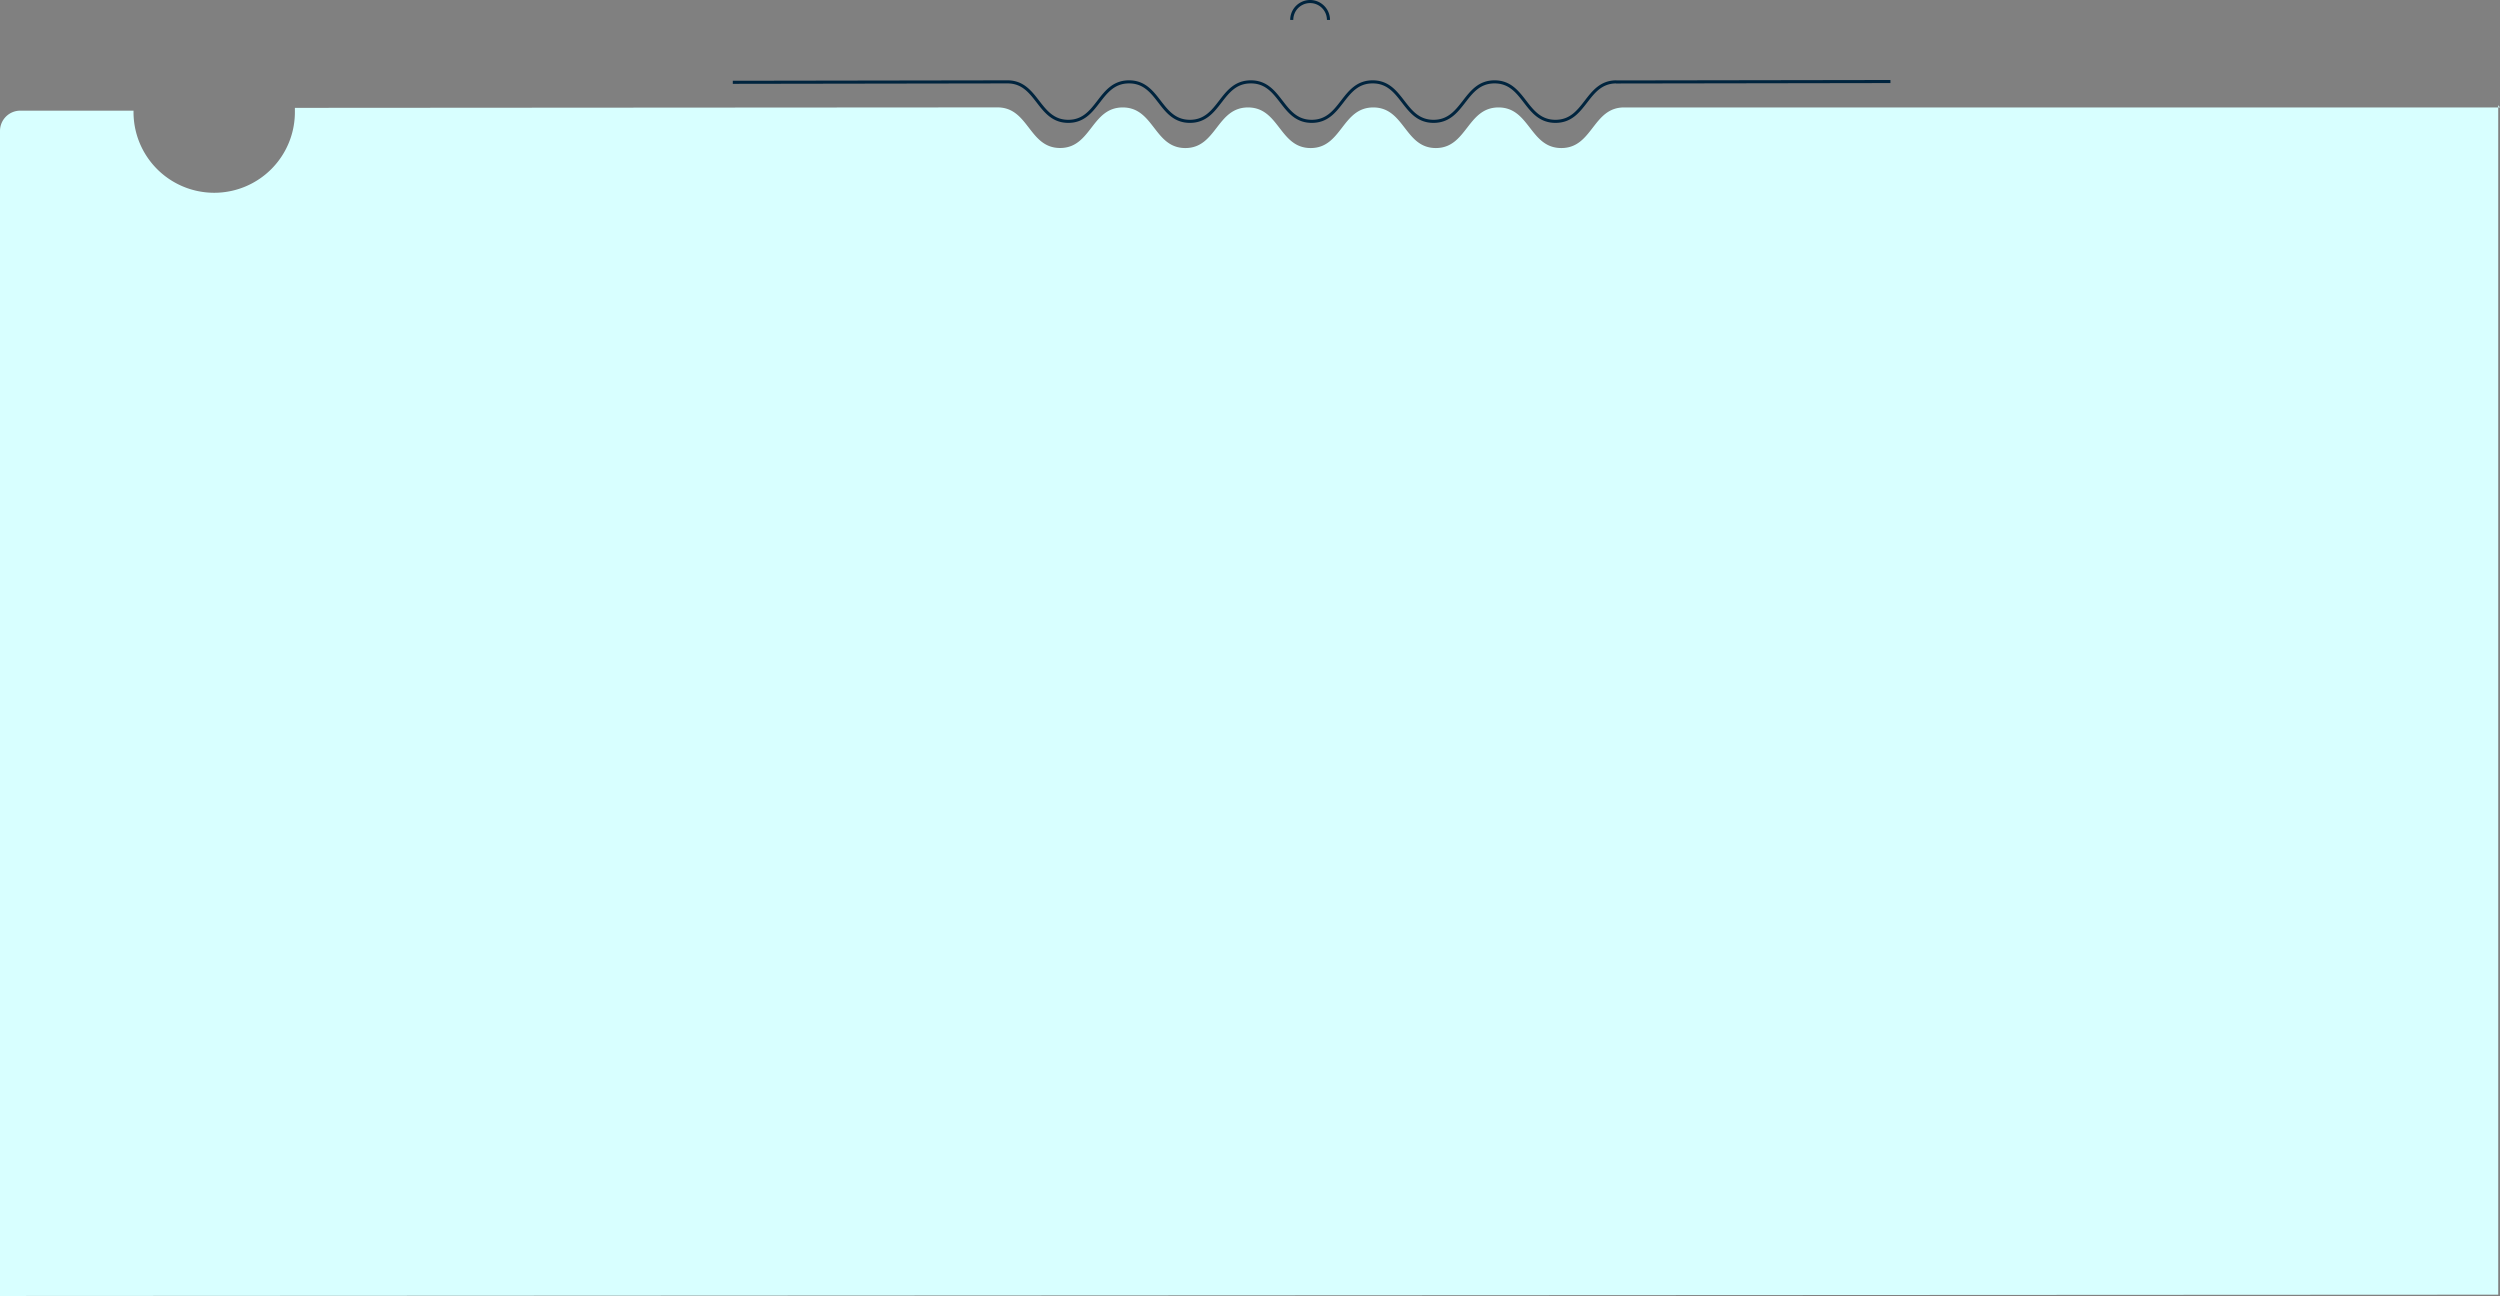 <svg xmlns="http://www.w3.org/2000/svg" viewBox="0 0 973.53 504.67"><rect x="0" y="0" width="973.53" height="504.67" fill="#808080" stroke="none"/><defs><style>.a{fill:none;stroke:#00243e;stroke-miterlimit:10;stroke-width:1.2px}.b{fill:#d8ffff}</style></defs><title>tray-bg</title><path d="M517.32 7.75a7.15 7.15 0 10-14.3 0M629.46 31.88c-11.87 0-11.87 15.37-23.74 15.37S593.84 31.88 582 31.88s-11.9 15.37-23.76 15.37-11.86-15.37-23.71-15.37-11.86 15.37-23.72 15.37S499 31.88 487.09 31.88s-11.86 15.37-23.72 15.37-11.86-15.37-23.71-15.37S427.8 47.25 416 47.25s-11.85-15.37-23.7-15.37l-106.94.17M736.16 31.75l-106.94.17" class="a"/><path d="M972.84 40.94v463.22L0 504.67V51a7.91 7.91 0 0 1 7.91-7.91H52a31.42 31.42 0 1 0 62.83 0V42l273.62-.18c12.19 0 12.19 15.81 24.37 15.81S425 41.84 437.21 41.84s12.19 15.81 24.38 15.81 12.2-15.81 24.41-15.81 12.19 15.81 24.39 15.81 12.19-15.81 24.39-15.81S547 57.65 559.14 57.65s12.2-15.81 24.4-15.81S595.75 57.65 608 57.65s12.21-15.81 24.42-15.81h341.11" class="b"/></svg>